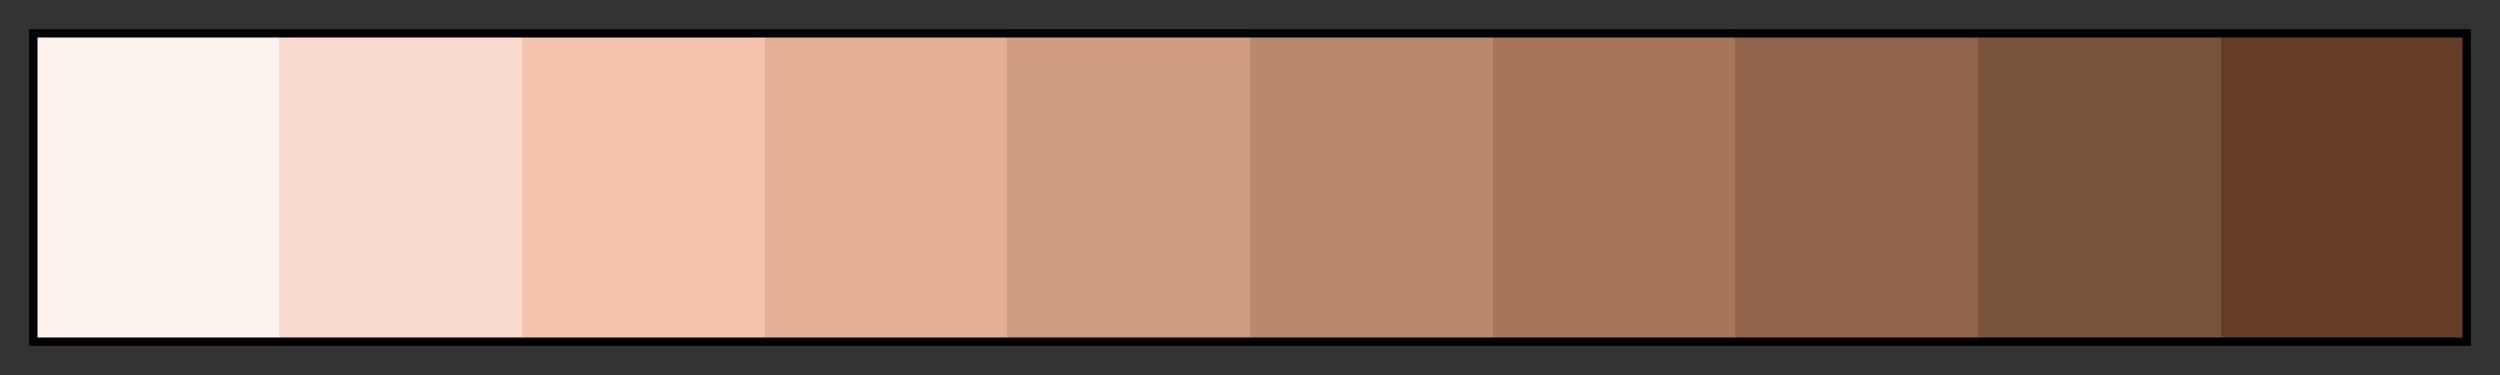<svg height="45" viewBox="0 0 300 45" width="300" xmlns="http://www.w3.org/2000/svg" xmlns:xlink="http://www.w3.org/1999/xlink"><rect x="0" y="0" width="300" height="45" fill="#333333" stroke="none"/><linearGradient id="a" gradientUnits="objectBoundingBox" spreadMethod="pad" x1="0%" x2="100%" y1="0%" y2="0%"><stop offset="0" stop-color="#fdf3ee"/><stop offset=".1" stop-color="#fdf3ee"/><stop offset=".1" stop-color="#f8dbcd"/><stop offset=".2" stop-color="#f8dbcd"/><stop offset=".2" stop-color="#f3c3ac"/><stop offset=".3" stop-color="#f3c3ac"/><stop offset=".3" stop-color="#e4af94"/><stop offset=".4" stop-color="#e4af94"/><stop offset=".4" stop-color="#cf9c81"/><stop offset=".5" stop-color="#cf9c81"/><stop offset=".5" stop-color="#ba896d"/><stop offset=".6" stop-color="#ba896d"/><stop offset=".6" stop-color="#a6755a"/><stop offset=".7" stop-color="#a6755a"/><stop offset=".7" stop-color="#8f644b"/><stop offset=".8" stop-color="#8f644b"/><stop offset=".8" stop-color="#79533c"/><stop offset=".9" stop-color="#79533c"/><stop offset=".9" stop-color="#663e28"/><stop offset="1" stop-color="#663e28"/></linearGradient><path d="m4 4h292v37h-292z" fill="url(#a)" stroke="#000"/></svg>